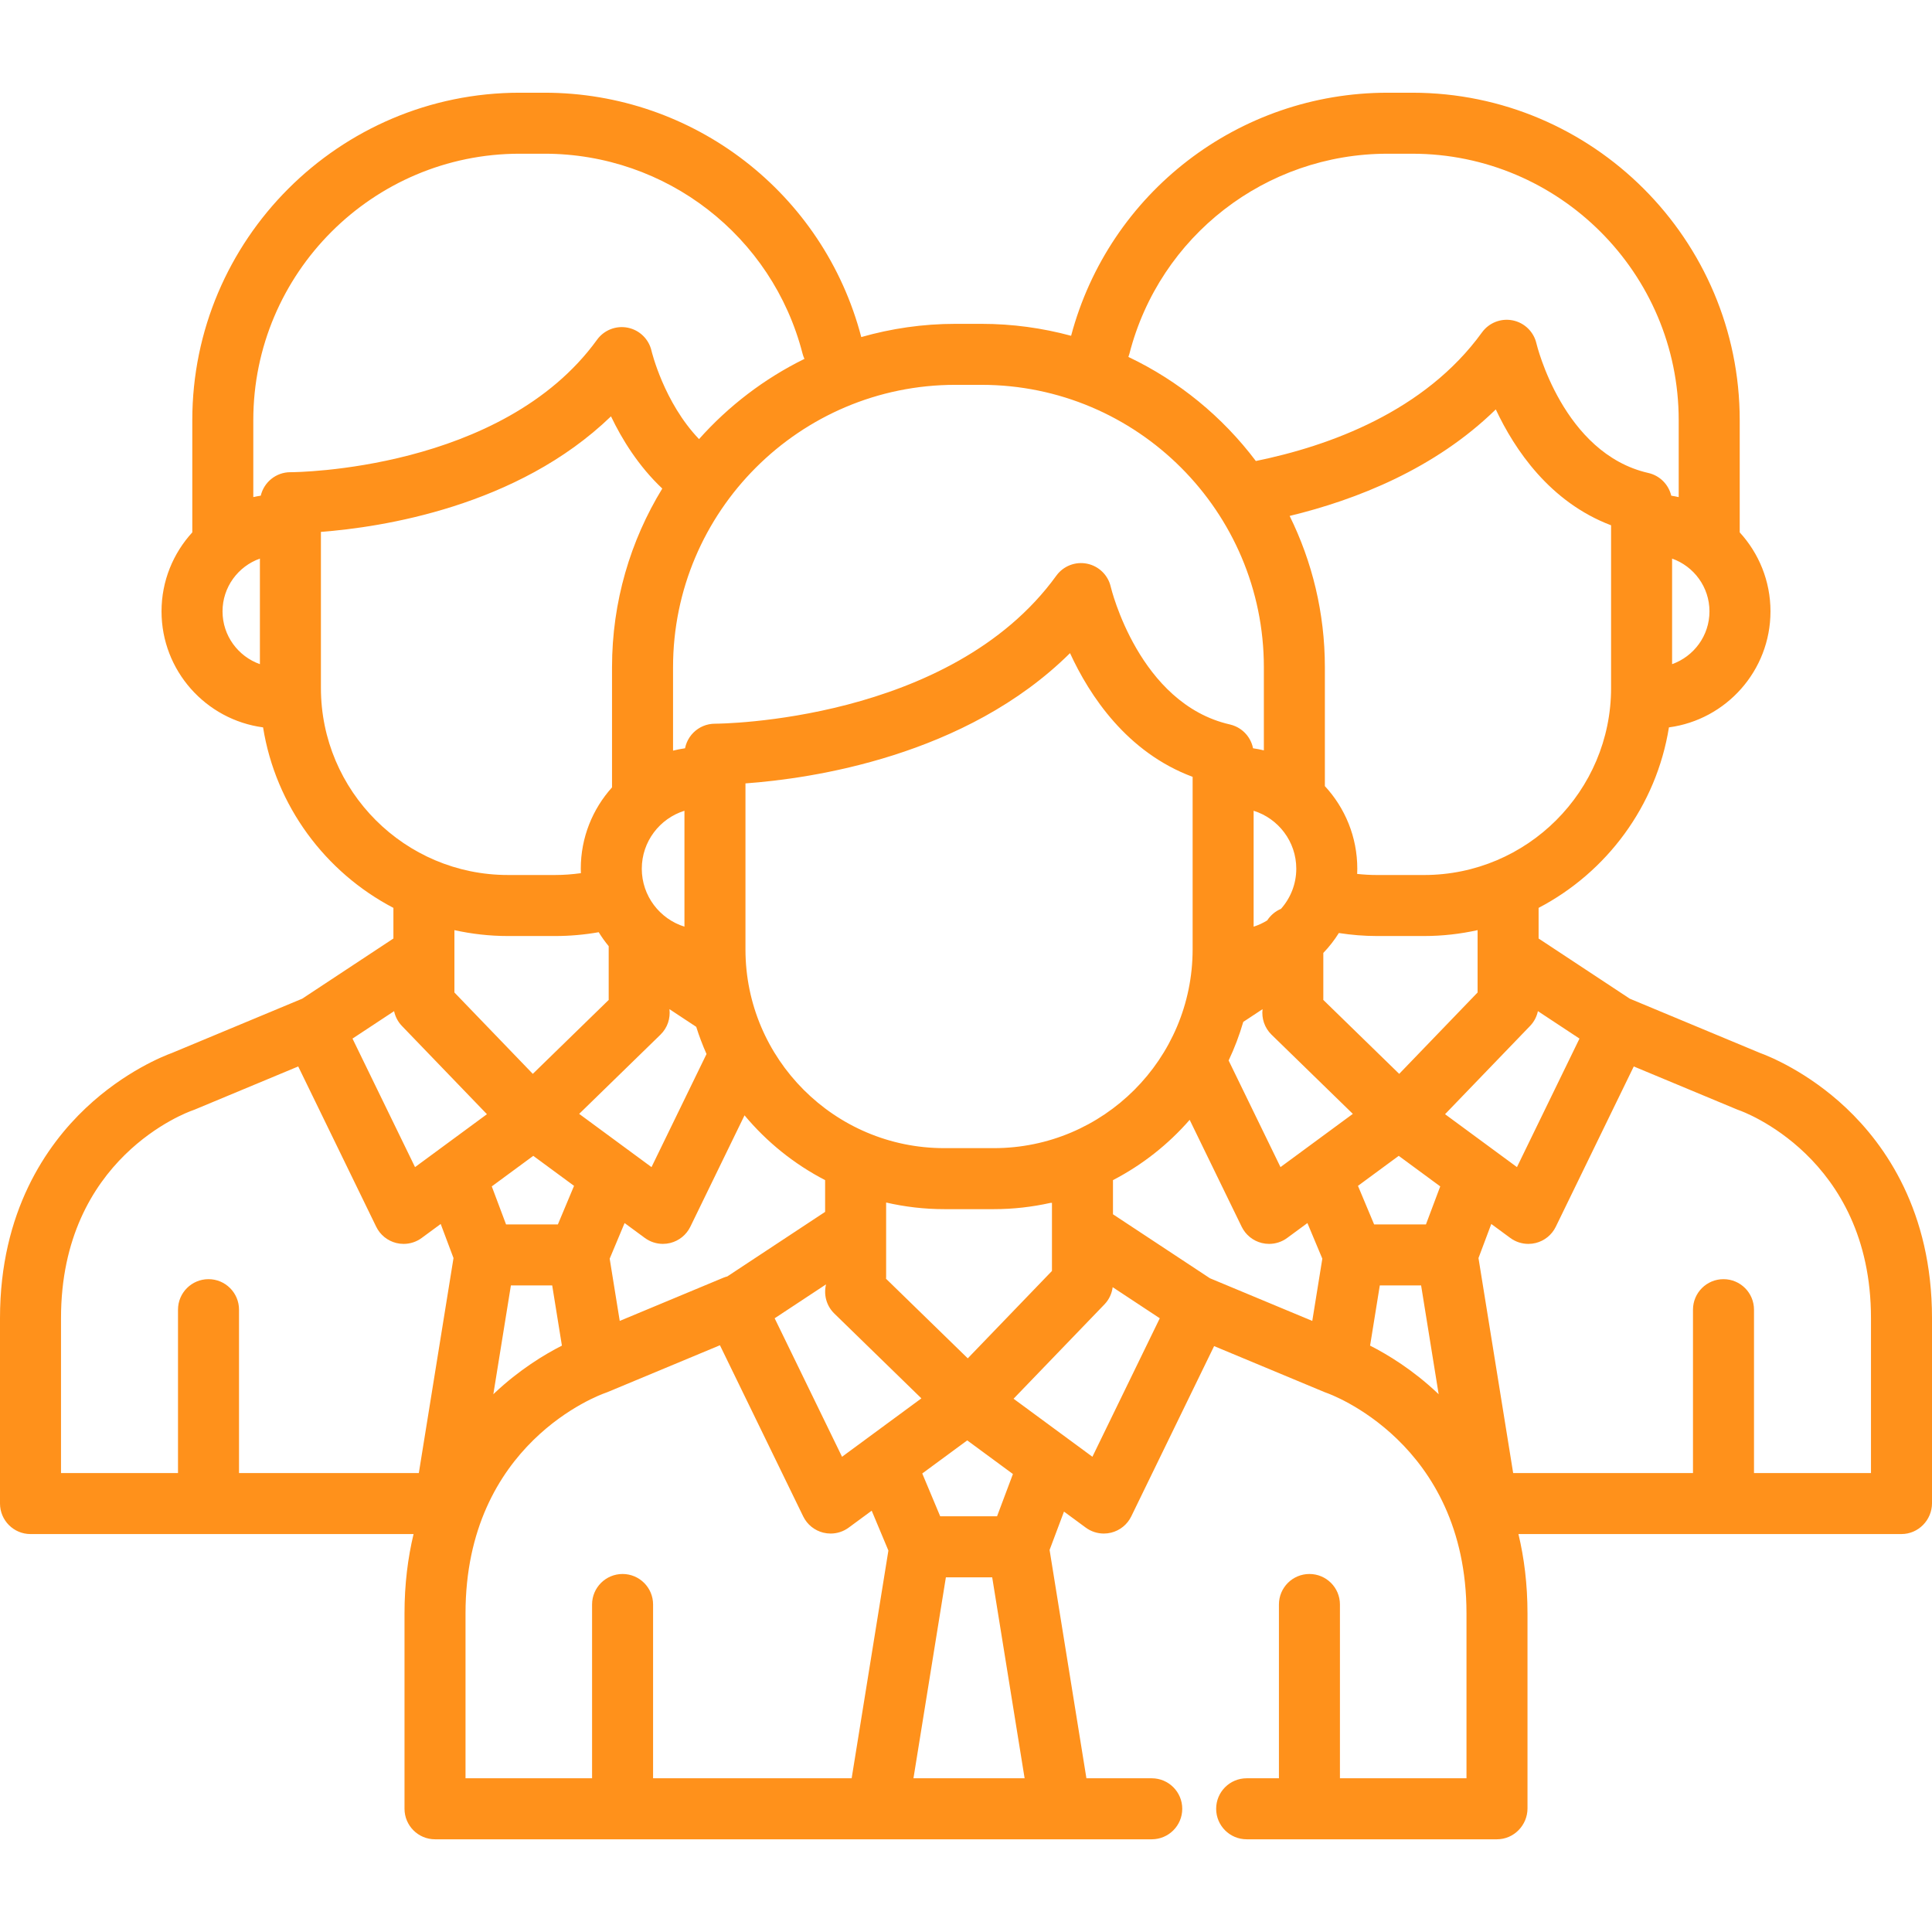 <?xml version="1.0" encoding="iso-8859-1"?>
<!-- Generator: Adobe Illustrator 19.0.0, SVG Export Plug-In . SVG Version: 6.00 Build 0)  -->
<svg version="1.1" id="Layer_1" xmlns="http://www.w3.org/2000/svg" xmlns:xlink="http://www.w3.org/1999/xlink" x="0px" y="0px"
	 viewBox="0 0 512 512" style="enable-background:new 0 0 512 512;" xml:space="preserve">
	 <style>
		/* <![CDATA[ */
		path {
			fill: #ff911b;
		}
		/* ]]> */
	</style>
<g>
	<g>
		<path d="M489.267,293.643c-10.329-9.754-20.803-13.858-22.836-14.596l-34.514-14.381l-24.173-15.952v-8.115
			c18.054-9.442,31.202-27.016,34.54-47.837c15.167-2.017,26.911-15.029,26.911-30.74c0-8.063-3.094-15.415-8.153-20.937v-29.738
			c0-47.849-38.928-86.777-86.777-86.777h-6.558c-39.393,0-73.759,26.454-83.854,64.416c-7.575-2.05-15.534-3.165-23.749-3.165
			h-6.909c-8.653,0-17.017,1.24-24.952,3.506c-9.977-38.148-44.436-64.758-83.949-64.758h-6.558
			c-47.849,0-86.777,38.928-86.777,86.777v29.739c-5.06,5.522-8.154,12.874-8.154,20.937c0,15.711,11.744,28.724,26.911,30.74
			c3.337,20.821,16.486,38.395,34.54,47.837v8.115l-24.172,15.951l-34.515,14.381c-2.033,0.737-12.506,4.842-22.836,14.596
			C12.362,303.435,0,321.043,0,349.311v49.134c0,4.465,3.62,8.096,8.084,8.096h101.515c-1.506,6.279-2.4,13.263-2.4,21.021v51.772
			c0,4.466,3.62,8.097,8.084,8.097h96.051h21.249h48.444h0.022h19.617h4.558c4.466,0,8.084-3.618,8.084-8.084
			c0-4.466-3.618-8.084-8.084-8.084h-4.558h-12.754l-9.761-60.512l3.816-10.163l5.767,4.245c1.402,1.033,3.084,1.574,4.791,1.574
			c0.647,0,1.296-0.078,1.936-0.235c2.329-0.575,4.285-2.155,5.333-4.313l21.956-45.128l29.293,12.207
			c0.176,0.073,0.354,0.14,0.535,0.201c0.371,0.124,37.055,12.978,37.055,58.423v43.701h-33.537v-46.057
			c0-4.466-3.618-8.084-8.084-8.084c-4.466,0-8.084,3.618-8.084,8.084v46.057h-8.551c-4.466,0-8.084,3.618-8.084,8.084
			c0,4.466,3.618,8.084,8.084,8.084h66.341c4.466,0,8.084-3.721,8.084-8.186V427.56c0-7.758-0.894-14.742-2.4-21.021h101.516
			c4.466,0,8.084-3.716,8.084-8.18v-49.05C512,321.043,499.638,303.435,489.267,293.643z M426.954,182.321
			c0,27.331-22.236,49.566-49.566,49.566H364.88c-1.746,0-3.488-0.106-5.218-0.286c0.019-0.459,0.034-0.921,0.034-1.385
			c0-8.442-3.264-16.133-8.592-21.888v-31.509c0-14.382-3.367-27.99-9.335-40.093c17.73-4.289,38.532-12.495,54.631-28.23
			c4.999,10.668,14.336,24.563,30.553,30.714V182.321z M391.575,246.497v16.524l-20.773,21.563l-20.123-19.603
			c0.003-0.089,0.014-0.176,0.014-0.265v-12.17c0-0.003,0-0.005,0-0.009v-0.001c1.546-1.609,2.928-3.376,4.115-5.277
			c3.325,0.512,6.693,0.796,10.072,0.796h12.508C382.259,248.056,387.003,247.508,391.575,246.497z M343.528,230.217
			c0,4.079-1.539,7.795-4.05,10.635c-1.506,0.633-2.776,1.712-3.655,3.068c-1.12,0.688-2.321,1.258-3.599,1.656v-30.716
			C338.766,216.9,343.528,223.013,343.528,230.217z M453.027,162.021c0,6.454-4.146,11.943-9.905,13.987v-27.975
			C448.883,150.077,453.027,155.567,453.027,162.021z M299.313,93.726c8.01-31.2,36.134-52.989,68.393-52.989h6.558
			c38.934,0,70.609,31.675,70.609,70.609v20.391c-0.652-0.144-1.307-0.275-1.974-0.377c-0.698-2.947-3.012-5.323-6.068-6.018
			c-22.631-5.148-29.591-34.031-29.655-34.301c-0.701-3.098-3.153-5.498-6.265-6.134c-3.112-0.635-6.309,0.609-8.17,3.183
			c-15.158,20.956-40.43,30.097-59.928,34.082c-8.826-11.711-20.41-21.227-33.779-27.581
			C299.142,94.308,299.237,94.022,299.313,93.726z M253.196,101.986h6.907v0.002c41.263,0,74.834,33.57,74.834,74.833v22.032
			c-0.941-0.224-1.896-0.411-2.867-0.551c-0.021-0.106-0.049-0.208-0.073-0.313c-0.032-0.136-0.065-0.272-0.104-0.405
			c-0.039-0.133-0.085-0.261-0.13-0.39c-0.04-0.113-0.079-0.226-0.124-0.338c-0.055-0.137-0.116-0.27-0.179-0.402
			c-0.047-0.102-0.094-0.204-0.147-0.304c-0.068-0.13-0.14-0.255-0.214-0.38c-0.059-0.1-0.116-0.199-0.18-0.296
			c-0.074-0.114-0.154-0.224-0.234-0.335c-0.074-0.102-0.149-0.205-0.227-0.304c-0.078-0.097-0.158-0.19-0.241-0.284
			c-0.092-0.105-0.184-0.209-0.281-0.309c-0.079-0.081-0.161-0.157-0.243-0.235c-0.109-0.102-0.217-0.204-0.331-0.301
			c-0.083-0.07-0.169-0.136-0.255-0.204c-0.117-0.092-0.237-0.184-0.361-0.269c-0.095-0.067-0.194-0.127-0.293-0.19
			c-0.119-0.076-0.239-0.151-0.363-0.221c-0.116-0.066-0.238-0.125-0.359-0.185c-0.111-0.055-0.22-0.111-0.334-0.161
			c-0.147-0.065-0.297-0.121-0.449-0.177c-0.095-0.036-0.189-0.073-0.286-0.105c-0.171-0.056-0.346-0.102-0.522-0.147
			c-0.068-0.017-0.135-0.042-0.204-0.057c-24.118-5.488-31.506-36.18-31.573-36.468c-0.701-3.098-3.153-5.498-6.264-6.134
			c-3.113-0.638-6.309,0.608-8.17,3.182c-28.096,38.842-89.49,39.219-90.419,39.219c-0.017,0.001-0.026,0-0.039,0
			c-0.278,0-0.553,0.014-0.825,0.042c-0.064,0.006-0.124,0.02-0.188,0.028c-0.206,0.026-0.413,0.053-0.613,0.094
			c-0.075,0.015-0.148,0.039-0.222,0.057c-0.185,0.043-0.372,0.086-0.552,0.141c-0.097,0.03-0.189,0.07-0.283,0.103
			c-0.153,0.054-0.308,0.105-0.457,0.167c-0.12,0.051-0.233,0.111-0.349,0.168c-0.119,0.057-0.24,0.109-0.356,0.171
			c-0.119,0.065-0.23,0.139-0.345,0.209c-0.107,0.066-0.217,0.125-0.32,0.195c-0.113,0.077-0.219,0.162-0.327,0.244
			c-0.098,0.073-0.201,0.142-0.294,0.22c-0.104,0.085-0.198,0.179-0.298,0.268c-0.092,0.084-0.189,0.164-0.277,0.251
			c-0.092,0.092-0.175,0.191-0.262,0.287c-0.087,0.095-0.178,0.186-0.26,0.286c-0.081,0.098-0.153,0.203-0.229,0.304
			c-0.079,0.106-0.163,0.207-0.237,0.317c-0.07,0.103-0.13,0.213-0.196,0.32c-0.07,0.115-0.144,0.226-0.209,0.344
			c-0.06,0.111-0.111,0.227-0.166,0.342c-0.058,0.121-0.122,0.239-0.175,0.363c-0.05,0.117-0.088,0.239-0.133,0.359
			c-0.047,0.127-0.099,0.252-0.14,0.383c-0.039,0.123-0.066,0.25-0.098,0.375c-0.034,0.133-0.074,0.263-0.102,0.398
			c-0.005,0.025-0.009,0.051-0.014,0.075c-1.078,0.155-2.139,0.363-3.18,0.623v-22.104
			C178.364,135.556,211.934,101.986,253.196,101.986z M256.467,359.976l-21.657-21.093c0.009-0.152,0.023-0.301,0.023-0.454v-12.827
			c0-0.008,0-0.014,0-0.02v-6.899c4.95,1.135,10.094,1.755,15.384,1.755h13.179c5.131,0,10.127-0.582,14.94-1.651
			c0.148-0.005,0.295-0.015,0.443-0.022v18.05L256.467,359.976z M268.435,390.63l-4.207,11.206h-15.064l-4.755-11.35l11.915-8.77
			L268.435,390.63z M147.845,324.481h-13.737l-3.783-10.076l10.999-8.093l10.803,7.951L147.845,324.481z M148.913,356.605
			c-4.666,2.37-11.301,6.388-17.897,12.617c-0.092,0.086-0.183,0.177-0.275,0.264l4.652-28.836h10.946L148.913,356.605z
			 M141.198,284.585l-20.773-21.563v-16.524c4.572,1.01,9.316,1.559,14.188,1.559h12.508c3.877,0,7.745-0.341,11.542-1.012
			c0.797,1.297,1.679,2.533,2.645,3.7v1.783c0,0.009,0,0.017,0,0.026v12.164c0,0.089,0.011,0.176,0.013,0.265L141.198,284.585z
			 M175.033,274.196c1.877-1.827,2.666-4.344,2.377-6.758l7.1,4.685c0.772,2.466,1.692,4.866,2.726,7.204l-14.58,29.971
			l-19.17-14.11L175.033,274.196z M170.081,230.218c0-7.206,4.763-13.32,11.305-15.359v30.717
			C174.844,243.537,170.081,237.423,170.081,230.218z M165.525,324.122l5.363,3.946c1.402,1.033,3.085,1.574,4.792,1.574
			c0.646,0,1.296-0.078,1.935-0.235c2.33-0.575,4.285-2.155,5.333-4.313l14.36-29.518c5.875,7.057,13.137,12.912,21.356,17.17v8.415
			l-25.916,17.102c-0.351,0.093-0.701,0.203-1.044,0.345l-27.469,11.447l-2.662-16.498L165.525,324.122z M218.907,340.372
			c-0.665,2.694,0.068,5.658,2.199,7.734l23.071,22.474l-21.03,15.479l-17.855-36.702L218.907,340.372z M263.397,304.269h-13.179
			c-29.037,0-52.662-23.623-52.662-52.661v-44c17.342-1.258,58.367-7.11,86.011-34.522c5.193,11.295,15.083,26.304,32.492,32.786
			v45.735h-0.001C316.057,280.646,292.434,304.269,263.397,304.269z M68.877,176.008c-5.76-2.044-9.904-7.533-9.904-13.987
			s4.143-11.943,9.904-13.988V176.008z M77.176,125.138c-0.012,0-0.023,0-0.036,0c-0.03,0-0.059,0.004-0.089,0.004
			c-0.03,0-0.059-0.004-0.089-0.004c-3.822,0-7.016,2.655-7.859,6.221c-0.667,0.102-1.324,0.233-1.976,0.377v-20.391
			c0-38.934,31.675-70.609,70.609-70.609h6.558c32.259,0,60.384,21.79,68.393,52.989c0.125,0.485,0.296,0.944,0.499,1.384
			c-10.646,5.234-20.122,12.488-27.935,21.26c-9.317-9.712-12.562-23.256-12.592-23.385c-0.702-3.098-3.153-5.498-6.265-6.134
			c-3.11-0.635-6.309,0.608-8.17,3.182c-25.147,34.763-80.24,35.105-81.047,35.105C77.176,125.138,77.176,125.138,77.176,125.138z
			 M85.046,182.321v-41.363c15.904-1.212,52.027-6.614,76.872-30.622c2.907,6.08,7.274,13.178,13.593,19.137
			c-8.443,13.802-13.318,30.015-13.318,47.346v31.847c-5.144,5.716-8.28,13.272-8.28,21.549c0,0.398,0.016,0.791,0.03,1.186
			c-2.255,0.31-4.535,0.485-6.823,0.485h-12.508C107.282,231.888,85.046,209.652,85.046,182.321z M104.44,267.964
			c0.303,1.429,0.988,2.797,2.077,3.927l22.527,23.384l-19.055,14.022l-16.572-34.06L104.44,267.964z M110.993,390.372H63.341
			v-43.297c0-4.466-3.62-8.084-8.084-8.084s-8.084,3.618-8.084,8.084v43.297H16.168v-41.061c0-42.456,33.499-54.575,34.887-55.057
			c0.18-0.061,0.359-0.127,0.535-0.201l27.441-11.433l20.665,42.477c1.05,2.158,3.004,3.738,5.333,4.313
			c0.64,0.157,1.289,0.235,1.935,0.235c1.708,0,3.39-0.541,4.792-1.574l5.035-3.706l3.392,9.034L110.993,390.372z M225.697,471.264
			h-14.364h-38.26v-0.001v-46.057c0-4.466-3.62-8.084-8.084-8.084c-4.465,0-8.084,3.619-8.084,8.084v46.057h-33.538v-43.701
			c0-45.061,35.577-57.911,37.056-58.423c0.18-0.061,0.359-0.127,0.535-0.201l29.833-12.432l22.063,45.353
			c1.05,2.158,3.004,3.738,5.333,4.313c0.64,0.156,1.289,0.235,1.935,0.235c1.708,0,3.391-0.541,4.792-1.574l6.094-4.485
			l4.425,10.566L225.697,471.264z M242.076,471.263l8.593-53.259h12.274l8.592,53.259H242.076z M289.5,386.058l-6.37-4.689
			c-0.017-0.014-0.036-0.026-0.054-0.04l-14.471-10.651l24.08-24.996c1.25-1.298,1.971-2.906,2.186-4.565l12.484,8.237
			L289.5,386.058z M347.767,350.057l-27.122-11.304l-25.671-16.939c-0.009-0.005-0.017-0.01-0.025-0.015v-9.051
			c7.749-4.015,14.637-9.454,20.324-15.978l13.781,28.326c1.05,2.158,3.004,3.738,5.333,4.313c0.64,0.157,1.289,0.235,1.936,0.235
			c1.707,0,3.39-0.541,4.791-1.574l5.363-3.946l3.953,9.436L347.767,350.057z M339.345,309.296l-13.746-28.254
			c1.557-3.276,2.851-6.697,3.88-10.231l5.111-3.373c-0.29,2.414,0.501,4.93,2.377,6.758l21.548,20.992L339.345,309.296z
			 M380.984,369.222c-6.597-6.229-13.231-10.248-17.897-12.618l2.575-15.954h10.946l4.651,28.836
			C381.167,369.398,381.075,369.308,380.984,369.222z M377.892,324.481h-13.736l-4.282-10.219l10.803-7.95l10.999,8.094
			L377.892,324.481z M382.954,295.274l22.527-23.384c1.089-1.13,1.775-2.496,2.078-3.927l11.02,7.273l-16.57,34.06L382.954,295.274z
			 M464.827,390.372v-43.297c0-4.466-3.619-8.084-8.084-8.084c-4.466,0-8.084,3.619-8.084,8.084v43.297h-47.654l-9.19-56.973
			l3.391-9.034l5.036,3.706c1.402,1.033,3.084,1.574,4.791,1.574c0.647,0,1.296-0.078,1.936-0.235
			c2.329-0.574,4.285-2.155,5.333-4.313l20.665-42.477l27.441,11.433c0.176,0.073,0.355,0.14,0.535,0.201
			c0.348,0.116,34.887,12.217,34.887,55.057v41.061H464.827z"/>
	</g>
</g>
<g>
</g>
<g>
</g>
<g>
</g>
<g>
</g>
<g>
</g>
<g>
</g>
<g>
</g>
<g>
</g>
<g>
</g>
<g>
</g>
<g>
</g>
<g>
</g>
<g>
</g>
<g>
</g>
<g>
</g>
</svg>
